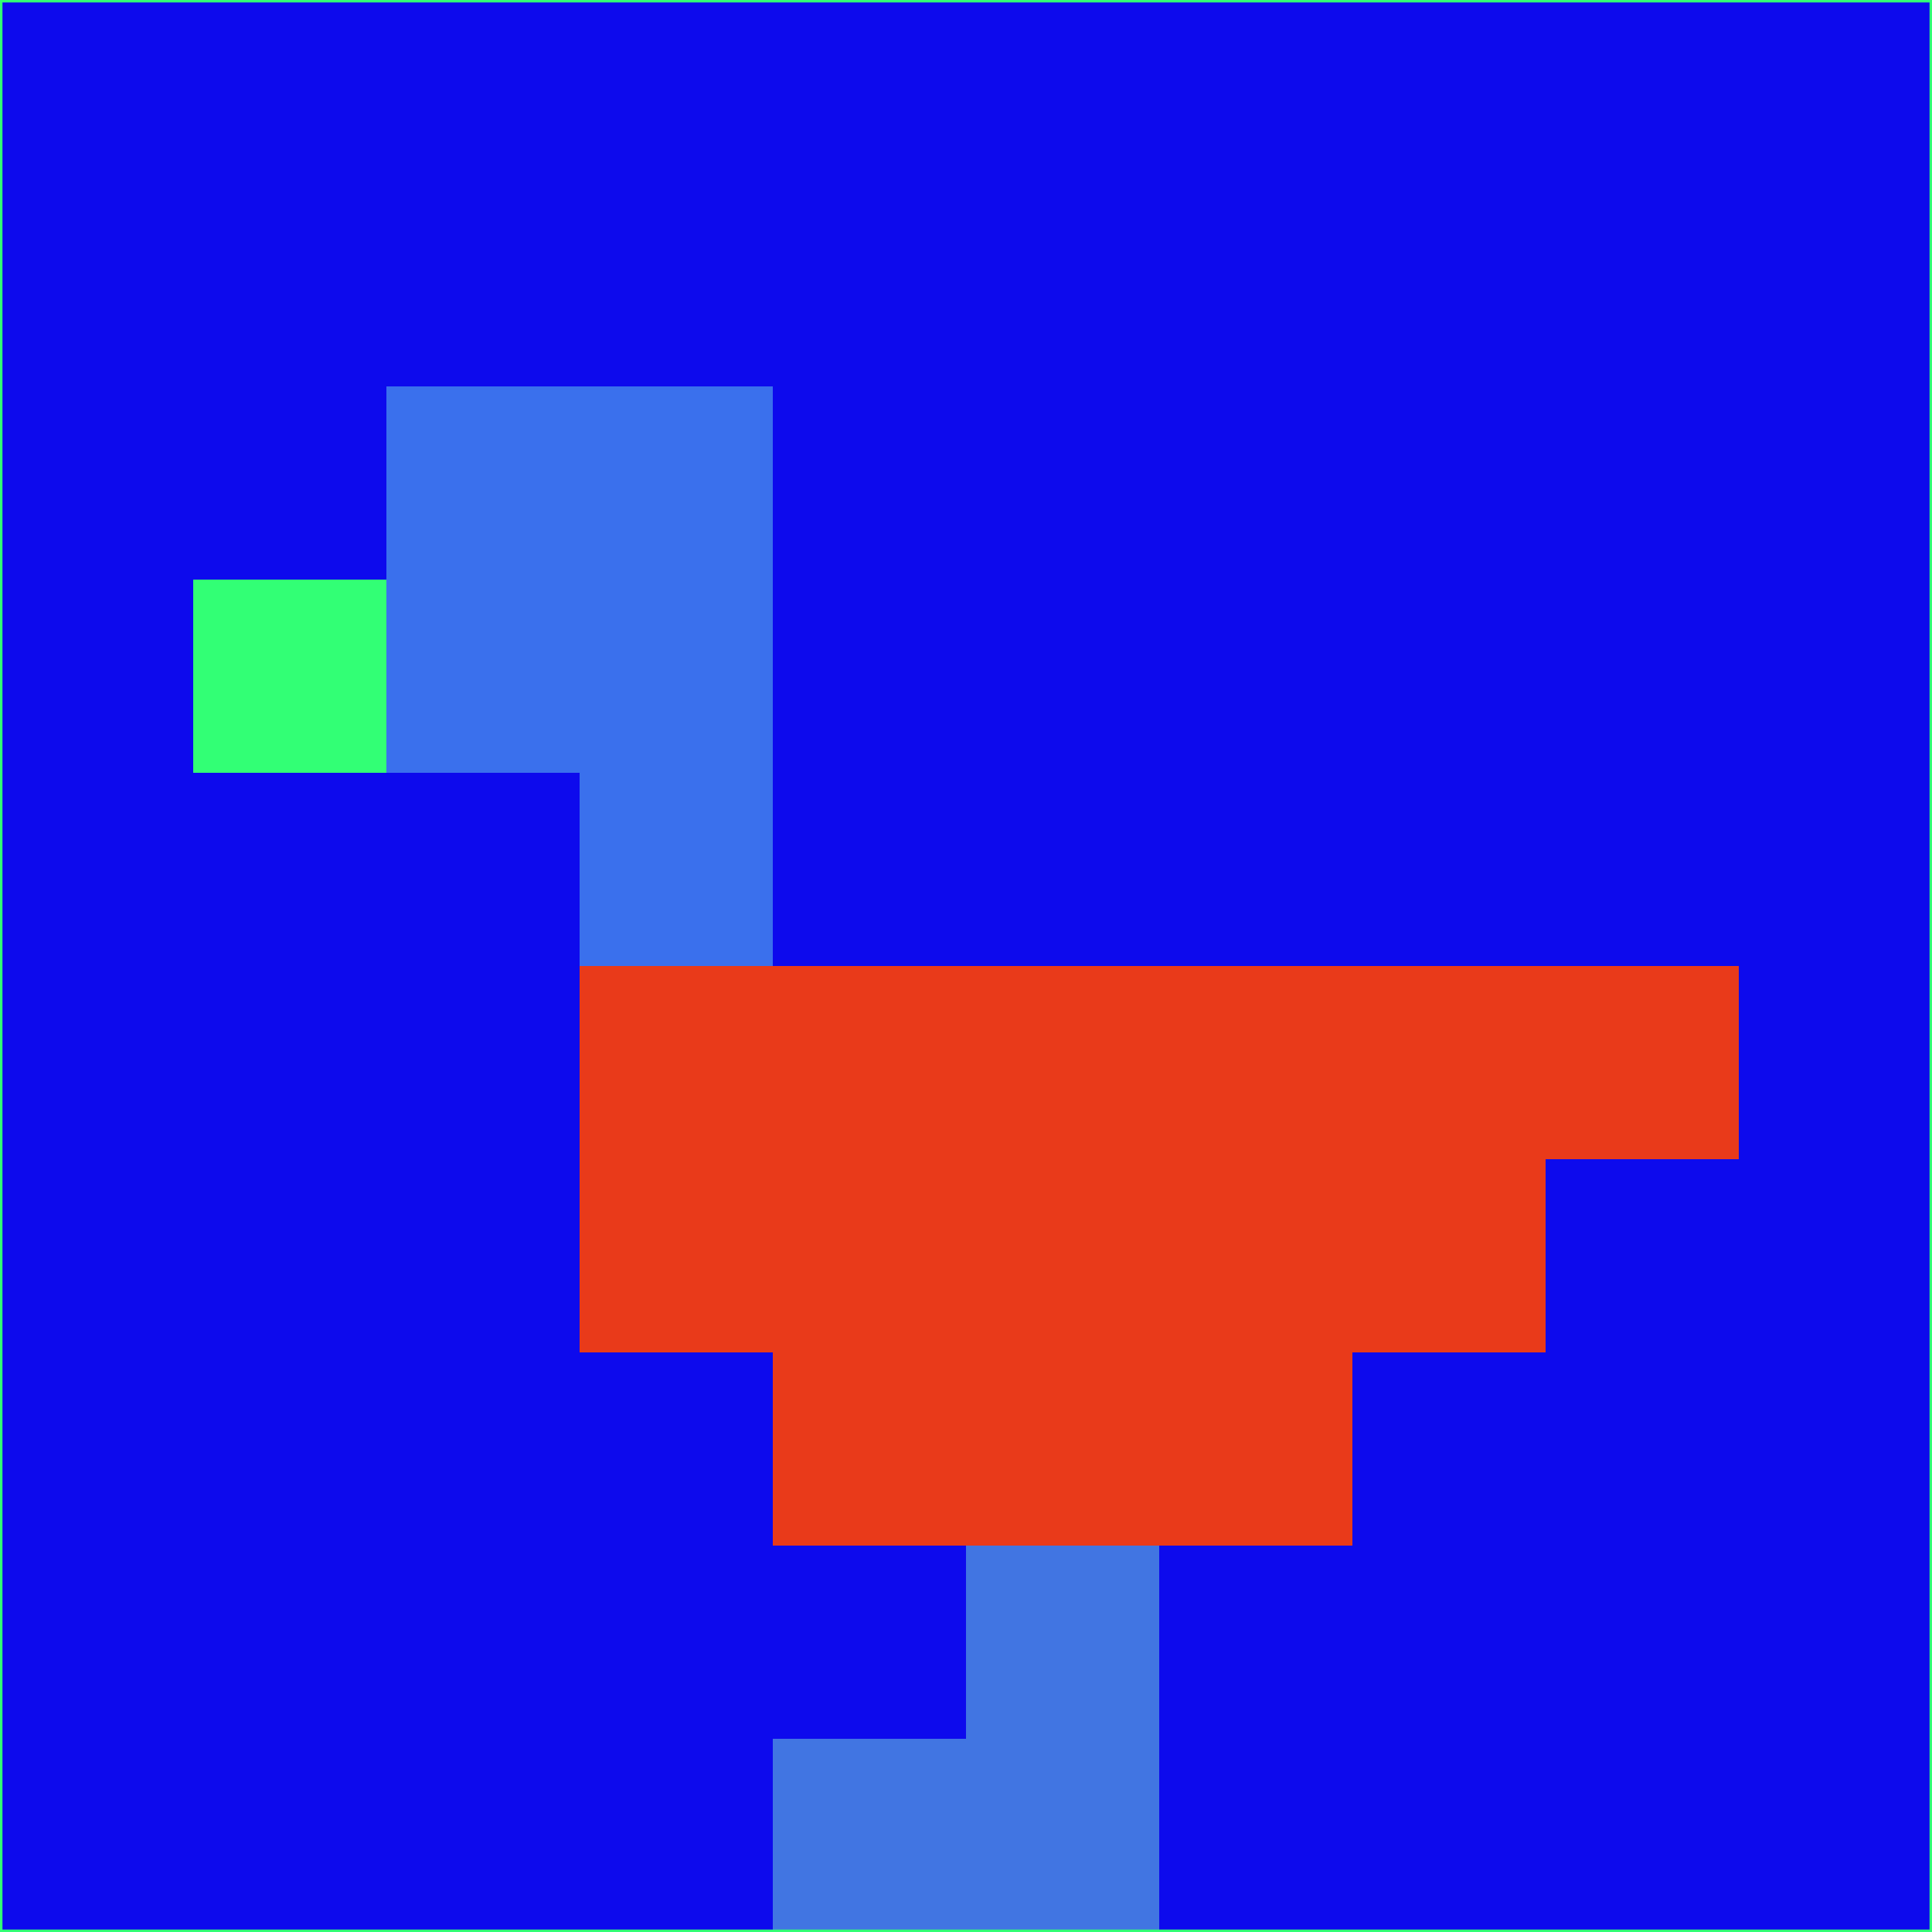 <svg xmlns="http://www.w3.org/2000/svg" version="1.1" width="785" height="785">
  <title>'goose-pfp-694263' by Dmitri Cherniak (Cyberpunk Edition)</title>
  <desc>
    seed=58389
    backgroundColor=#0d0aed
    padding=20
    innerPadding=0
    timeout=500
    dimension=1
    border=false
    Save=function(){return n.handleSave()}
    frame=12

    Rendered at 2024-09-15T22:37:00.378Z
    Generated in 1ms
    Modified for Cyberpunk theme with new color scheme
  </desc>
  <defs/>
  <rect width="100%" height="100%" fill="#0d0aed"/>
  <g>
    <g id="0-0">
      <rect x="0" y="0" height="785" width="785" fill="#0d0aed"/>
      <g>
        <!-- Neon blue -->
        <rect id="0-0-2-2-2-2" x="157" y="157" width="157" height="157" fill="#3a70ed"/>
        <rect id="0-0-3-2-1-4" x="235.5" y="157" width="78.5" height="314" fill="#3a70ed"/>
        <!-- Electric purple -->
        <rect id="0-0-4-5-5-1" x="314" y="392.5" width="392.5" height="78.5" fill="#e93a1a"/>
        <rect id="0-0-3-5-5-2" x="235.5" y="392.5" width="392.5" height="157" fill="#e93a1a"/>
        <rect id="0-0-4-5-3-3" x="314" y="392.5" width="235.5" height="235.5" fill="#e93a1a"/>
        <!-- Neon pink -->
        <rect id="0-0-1-3-1-1" x="78.5" y="235.5" width="78.5" height="78.5" fill="#32ff75"/>
        <!-- Cyber yellow -->
        <rect id="0-0-5-8-1-2" x="392.5" y="628" width="78.5" height="157" fill="#4175e2"/>
        <rect id="0-0-4-9-2-1" x="314" y="706.5" width="157" height="78.5" fill="#4175e2"/>
      </g>
      <rect x="0" y="0" stroke="#32ff75" stroke-width="2" height="785" width="785" fill="none"/>
    </g>
  </g>
  <script xmlns=""/>
</svg>